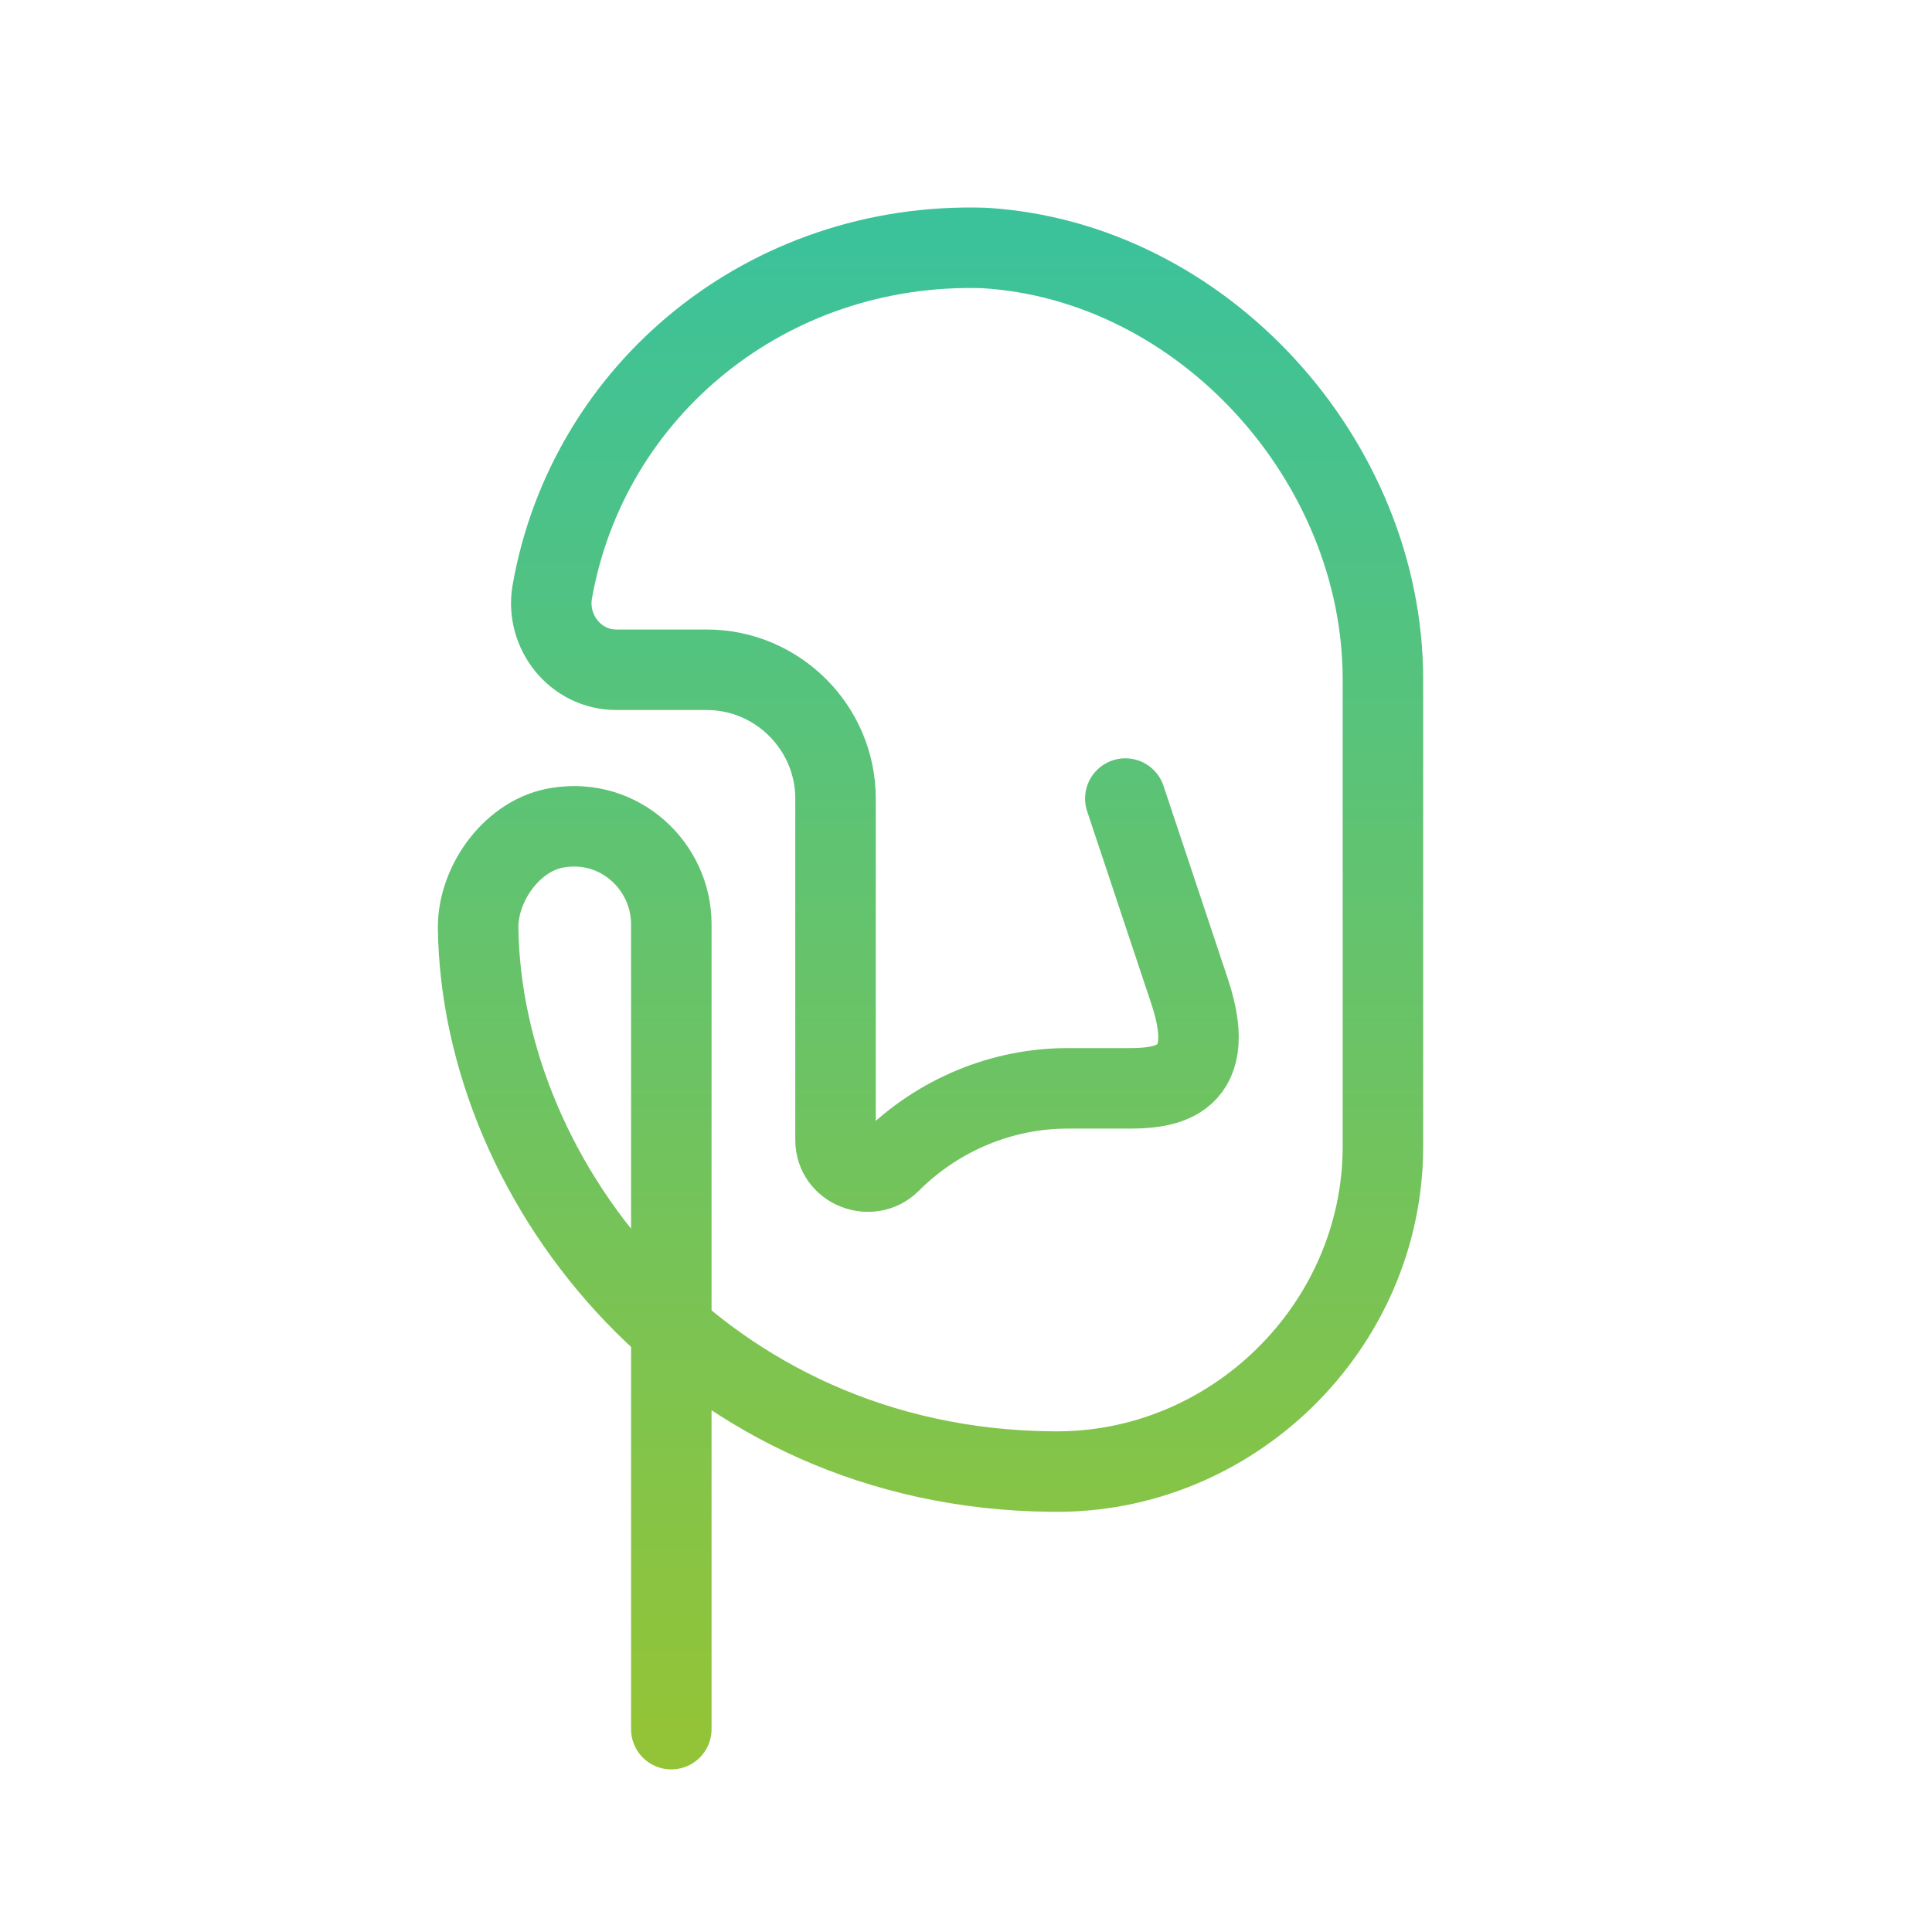 <svg width="60" height="60" viewBox="0 0 60 60" fill="none" xmlns="http://www.w3.org/2000/svg">
<path d="M20.848 53.7V28.7C20.848 26.9 19.248 25.4 17.348 25.7C15.948 25.9 14.848 27.4 14.848 28.8C14.948 36.8 21.848 45.6 32.648 45.7C38.248 45.8 42.948 41.2 42.948 35.6V21.1C42.948 14.3 37.348 8.1 30.548 7.7C23.848 7.5 18.248 12.1 17.148 18.4C16.948 19.6 17.848 20.8 19.148 20.8H21.948C24.148 20.8 25.948 22.6 25.948 24.8V35.4C25.948 36.3 27.048 36.7 27.648 36.1C29.148 34.6 31.148 33.8 33.148 33.8H34.948C35.948 33.8 37.948 33.8 36.948 30.8C35.948 27.8 34.948 24.8 34.948 24.8" stroke="url(#paint0_linear_124_175)" stroke-width="2.5" stroke-miterlimit="10" stroke-linecap="round" stroke-linejoin="round"/>
<defs>
<linearGradient id="paint0_linear_124_175" x1="28.898" y1="7.694" x2="28.898" y2="53.7" gradientUnits="userSpaceOnUse">
<stop stop-color="#3CC29A"/>
<stop offset="1" stop-color="#93C437"/>
</linearGradient>
</defs>
</svg>
